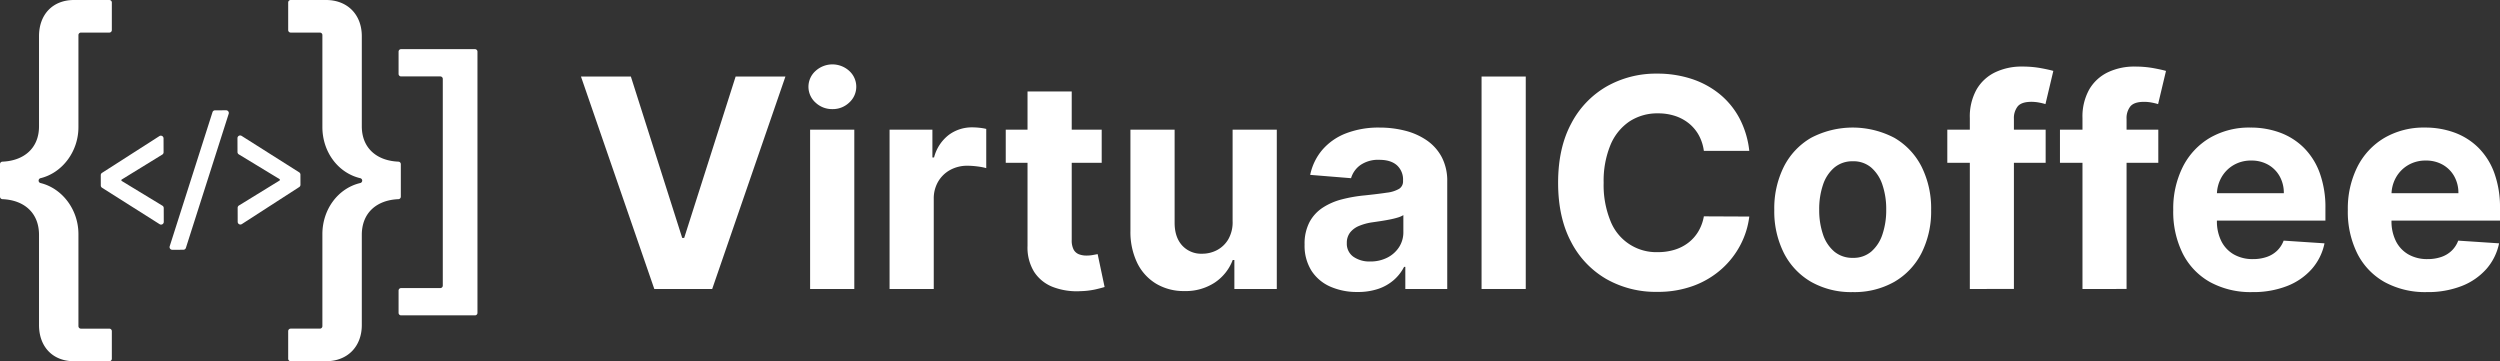 <svg viewBox="0 0 999.028 144.347" xmlns="http://www.w3.org/2000/svg"><rect x="0" y="0" width="999.028" height="144.347" fill="#333333" stroke="none"/><g fill="#fff"><path d="m252.1 30.582 20.519 64.5h.787l20.561-64.5h19.9l-29.265 84.9h-23.134l-29.307-84.9z"/><path d="m332.643 43.6a9.594 9.594 0 0 1 -6.757-2.612 8.472 8.472 0 0 1 0-12.622 9.988 9.988 0 0 1 13.492-.021 8.514 8.514 0 0 1 0 12.622 9.474 9.474 0 0 1 -6.735 2.633zm-8.914 71.879v-63.673h17.66v63.671z"/><path d="m355.481 115.477v-63.671h17.119v11.109h.663a16.551 16.551 0 0 1 5.844-8.975 15.438 15.438 0 0 1 9.452-3.046 26.864 26.864 0 0 1 2.86.165 20.271 20.271 0 0 1 2.694.456v15.67a23.07 23.07 0 0 0 -3.44-.664 31 31 0 0 0 -4.021-.29 14.147 14.147 0 0 0 -6.943 1.679 12.47 12.47 0 0 0 -4.809 4.663 13.278 13.278 0 0 0 -1.761 6.882v36.022z"/><path d="m440.251 51.806v13.264h-38.344v-13.264zm-29.639-15.255h17.659v59.36a7.921 7.921 0 0 0 .746 3.793 4.08 4.08 0 0 0 2.093 1.886 8.376 8.376 0 0 0 3.13.539 13.783 13.783 0 0 0 2.488-.228c.829-.151 1.463-.269 1.906-.352l2.777 13.14q-1.327.416-3.73.975a31.214 31.214 0 0 1 -5.845.684 26.7 26.7 0 0 1 -11.172-1.7 15.6 15.6 0 0 1 -7.44-6.052 18.491 18.491 0 0 1 -2.612-10.364z"/><path d="m492.563 88.367v-36.561h17.66v63.671h-16.954v-11.565h-.664a18.839 18.839 0 0 1 -7.151 8.995 21.114 21.114 0 0 1 -12.166 3.4 21.448 21.448 0 0 1 -11.233-2.9 19.8 19.8 0 0 1 -7.566-8.249 28.36 28.36 0 0 1 -2.757-12.809v-40.543h17.66v37.394q.041 5.638 3.026 8.912a10.291 10.291 0 0 0 8 3.275 12.559 12.559 0 0 0 5.969-1.471 11.392 11.392 0 0 0 4.5-4.374 13.585 13.585 0 0 0 1.676-7.175z"/><path d="m542.472 116.679a26.315 26.315 0 0 1 -10.861-2.135 17.152 17.152 0 0 1 -7.523-6.342 18.777 18.777 0 0 1 -2.757-10.508 18.554 18.554 0 0 1 1.948-8.913 15.784 15.784 0 0 1 5.306-5.8 25.714 25.714 0 0 1 7.648-3.316 57.747 57.747 0 0 1 9.016-1.576q5.554-.579 8.954-1.1a12.5 12.5 0 0 0 4.933-1.554 3.464 3.464 0 0 0 1.534-3.068v-.249a7.662 7.662 0 0 0 -2.467-6.093q-2.466-2.155-6.984-2.156a12.446 12.446 0 0 0 -7.586 2.093 9.831 9.831 0 0 0 -3.732 5.245l-16.332-1.327a22.326 22.326 0 0 1 4.892-10.052 23.721 23.721 0 0 1 9.431-6.55 36.1 36.1 0 0 1 13.41-2.3 40.987 40.987 0 0 1 10.176 1.243 26.839 26.839 0 0 1 8.664 3.855 18.871 18.871 0 0 1 5.99 6.7 20.338 20.338 0 0 1 2.2 9.762v42.945h-16.75v-8.83h-.5a17.719 17.719 0 0 1 -4.1 5.245 18.509 18.509 0 0 1 -6.176 3.523 25.176 25.176 0 0 1 -8.334 1.258zm5.057-12.187a14.687 14.687 0 0 0 6.881-1.554 12.045 12.045 0 0 0 4.69-4.208 10.9 10.9 0 0 0 1.7-6.011v-6.757a9.04 9.04 0 0 1 -2.259.975q-1.431.435-3.213.787t-3.564.622q-1.785.27-3.234.477a21.8 21.8 0 0 0 -5.43 1.451 8.765 8.765 0 0 0 -3.607 2.673 6.656 6.656 0 0 0 -1.285 4.166 6.331 6.331 0 0 0 2.633 5.493 11.2 11.2 0 0 0 6.688 1.886z"/><path d="m609.707 30.582v84.9h-17.659v-84.9z"/><path d="m699.037 60.3h-18.156a18.007 18.007 0 0 0 -2.031-6.28 16.061 16.061 0 0 0 -3.939-4.705 17.4 17.4 0 0 0 -5.534-2.985 21.467 21.467 0 0 0 -6.777-1.03 20.25 20.25 0 0 0 -11.483 3.254 21.078 21.078 0 0 0 -7.586 9.446 37.6 37.6 0 0 0 -2.694 15.027 37.907 37.907 0 0 0 2.715 15.255 19.639 19.639 0 0 0 18.924 12.477 22.577 22.577 0 0 0 6.694-.953 17.322 17.322 0 0 0 5.492-2.8 16.017 16.017 0 0 0 4-4.5 17.863 17.863 0 0 0 2.218-6.052l18.156.083a32.939 32.939 0 0 1 -3.5 11.254 33.984 33.984 0 0 1 -7.5 9.659 35.107 35.107 0 0 1 -11.192 6.715 41 41 0 0 1 -14.653 2.467 39.936 39.936 0 0 1 -20.291-5.132 36.3 36.3 0 0 1 -14.1-14.882q-5.161-9.741-5.16-23.587 0-13.885 5.222-23.628a36.542 36.542 0 0 1 14.177-14.86 39.852 39.852 0 0 1 20.147-5.12 43.732 43.732 0 0 1 13.7 2.073 34.968 34.968 0 0 1 11.214 6.029 31.65 31.65 0 0 1 7.979 9.679 36.276 36.276 0 0 1 3.958 13.096z"/><path d="m740.364 116.721a32.368 32.368 0 0 1 -16.684-4.121 27.863 27.863 0 0 1 -10.84-11.524 36.992 36.992 0 0 1 -3.815-17.182 37.183 37.183 0 0 1 3.815-17.265 27.869 27.869 0 0 1 10.84-11.529 35.812 35.812 0 0 1 33.369 0 27.882 27.882 0 0 1 10.84 11.524 37.2 37.2 0 0 1 3.811 17.266 37 37 0 0 1 -3.813 17.182 27.876 27.876 0 0 1 -10.84 11.524 32.377 32.377 0 0 1 -16.683 4.125zm.083-13.68a10.915 10.915 0 0 0 7.337-2.508 15.419 15.419 0 0 0 4.456-6.86 30.078 30.078 0 0 0 1.513-9.907 30.08 30.08 0 0 0 -1.513-9.908 15.582 15.582 0 0 0 -4.456-6.881 10.868 10.868 0 0 0 -7.337-2.528 11.166 11.166 0 0 0 -7.441 2.528 15.318 15.318 0 0 0 -4.518 6.881 30.08 30.08 0 0 0 -1.513 9.908 30.078 30.078 0 0 0 1.513 9.907 15.161 15.161 0 0 0 4.518 6.86 11.216 11.216 0 0 0 7.441 2.508z"/><path d="m817.466 51.806v13.264h-39.3v-13.264zm-30.3 63.671v-68.277a22.131 22.131 0 0 1 2.715-11.482 17.18 17.18 0 0 1 7.44-6.84 24.408 24.408 0 0 1 10.737-2.28 41.27 41.27 0 0 1 7.441.622q3.378.622 5.036 1.119l-3.15 13.265a22.54 22.54 0 0 0 -2.549-.622 16.416 16.416 0 0 0 -3.089-.29q-3.9 0-5.431 1.8a7.54 7.54 0 0 0 -1.533 5.036v67.941z"/><path d="m862.483 51.806v13.264h-39.3v-13.264zm-30.3 63.671v-68.277a22.14 22.14 0 0 1 2.717-11.478 17.188 17.188 0 0 1 7.441-6.84 24.4 24.4 0 0 1 10.736-2.28 41.281 41.281 0 0 1 7.442.622q3.378.622 5.036 1.119l-3.155 13.265a22.517 22.517 0 0 0 -2.548-.622 16.424 16.424 0 0 0 -3.089-.29q-3.9 0-5.431 1.8a7.54 7.54 0 0 0 -1.533 5.036v67.941z"/><path d="m900.041 116.721a33.751 33.751 0 0 1 -16.893-4 27.048 27.048 0 0 1 -10.88-11.358 37.4 37.4 0 0 1 -3.815-17.43 37.217 37.217 0 0 1 3.815-17.245 28.149 28.149 0 0 1 10.756-11.565 31.213 31.213 0 0 1 16.312-4.145 33.712 33.712 0 0 1 11.752 2.01 26.513 26.513 0 0 1 9.534 6.031 27.484 27.484 0 0 1 6.363 10.094 40.322 40.322 0 0 1 2.28 14.2v4.85h-53.765v-10.947h37.143a13.537 13.537 0 0 0 -1.659-6.757 12.071 12.071 0 0 0 -4.581-4.622 13.364 13.364 0 0 0 -6.777-1.679 13.6 13.6 0 0 0 -7.109 1.842 13.232 13.232 0 0 0 -4.829 4.933 14.052 14.052 0 0 0 -1.783 6.86v10.407a17.7 17.7 0 0 0 1.762 8.166 12.6 12.6 0 0 0 5 5.306 15.079 15.079 0 0 0 7.669 1.866 16.668 16.668 0 0 0 5.389-.83 11.162 11.162 0 0 0 4.186-2.487 10.819 10.819 0 0 0 2.654-4.062l16.332 1.078a22.281 22.281 0 0 1 -5.079 10.26 25.5 25.5 0 0 1 -9.865 6.8 37.07 37.07 0 0 1 -13.912 2.424z"/><path d="m969.806 116.721a33.751 33.751 0 0 1 -16.893-4 27.044 27.044 0 0 1 -10.881-11.358 37.4 37.4 0 0 1 -3.814-17.43 37.217 37.217 0 0 1 3.814-17.245 28.144 28.144 0 0 1 10.757-11.565 31.211 31.211 0 0 1 16.311-4.146 33.712 33.712 0 0 1 11.752 2.01 26.521 26.521 0 0 1 9.534 6.031 27.51 27.51 0 0 1 6.363 10.094 40.323 40.323 0 0 1 2.279 14.2v4.85h-53.763v-10.946h37.142a13.536 13.536 0 0 0 -1.658-6.757 12.078 12.078 0 0 0 -4.581-4.622 13.364 13.364 0 0 0 -6.777-1.679 13.6 13.6 0 0 0 -7.11 1.842 13.239 13.239 0 0 0 -4.829 4.933 14.051 14.051 0 0 0 -1.782 6.86v10.407a17.7 17.7 0 0 0 1.762 8.166 12.588 12.588 0 0 0 5 5.306 15.079 15.079 0 0 0 7.669 1.866 16.657 16.657 0 0 0 5.388-.83 11.166 11.166 0 0 0 4.187-2.487 10.8 10.8 0 0 0 2.653-4.062l16.332 1.078a22.27 22.27 0 0 1 -5.078 10.26 25.517 25.517 0 0 1 -9.865 6.8 37.074 37.074 0 0 1 -13.912 2.424z"/><path d="m29.578 144.347c-8.521 0-13.986-5.786-13.986-14.466v-36.007c0-8.982-6.117-13.936-14.616-14.286a1 1 0 0 1 -.976-.995v-13a1 1 0 0 1 .976-.993c8.5-.35 14.616-5.3 14.616-14.126v-36.007c0-8.68 5.465-14.467 13.986-14.467h14.111a1 1 0 0 1 1 1v11.022a1 1 0 0 1 -1 1h-11.346a1 1 0 0 0 -1 1v36.778c0 9.832-6.515 18.3-15.134 20.4a1 1 0 0 0 -.78.97v.012a1 1 0 0 0 .78.969c8.619 2.1 15.134 10.571 15.134 20.4v36.779a1 1 0 0 0 1 1h11.346a1 1 0 0 1 1 1v11.023a1 1 0 0 1 -1 1z"/><path d="m130.275 0c8.52 0 14.306 5.787 14.306 14.467v36.006c0 8.828 6.118 13.776 14.616 14.126a1 1 0 0 1 .977.995v13a1 1 0 0 1 -.977.995c-8.5.35-14.616 5.3-14.616 14.286v36.007c0 8.68-5.786 14.466-14.306 14.466h-14.112a1 1 0 0 1 -1-1v-11.022a1 1 0 0 1 1-1h11.667a1 1 0 0 0 1-1v-36.773c0-9.84 6.222-18.313 15.127-20.408a1 1 0 0 0 .787-.971 1 1 0 0 0 -.787-.971c-8.905-2.095-15.127-10.569-15.127-20.408v-36.777a1 1 0 0 0 -1-1h-11.667a1 1 0 0 1 -1-1v-11.018a1 1 0 0 1 1-1z"/><path d="m190.8 20.641v104.38a1 1 0 0 1 -1 1h-29.526a1 1 0 0 1 -1-1v-8.9a1 1 0 0 1 1-1h15.67a1 1 0 0 0 1-1v-82.582a1 1 0 0 0 -1-1h-15.67a1 1 0 0 1 -1-1v-8.9a1 1 0 0 1 1-1h29.526a1 1 0 0 1 1 1.002z"/><path d="m40.28 74.117-.011-4.13a1.078 1.078 0 0 1 .5-.91l22.925-14.689a1.077 1.077 0 0 1 1.659.905l.015 5.556a1.078 1.078 0 0 1 -.513.921l-16.331 10.041v.438l16.386 9.951a1.078 1.078 0 0 1 .519.918l.015 5.556a1.078 1.078 0 0 1 -1.655.914l-23.008-14.563a1.079 1.079 0 0 1 -.501-.908z"/><path d="m67.812 98.412 17.1-53.576a1.077 1.077 0 0 1 1.024-.75l4.422-.012a1.078 1.078 0 0 1 1.03 1.405l-17.1 53.577a1.08 1.08 0 0 1 -1.024.75l-4.422.012a1.078 1.078 0 0 1 -1.03-1.406z"/><path d="m94.969 83.04a1.08 1.08 0 0 1 .514-.922l16.331-10.04v-.438l-16.386-9.953a1.078 1.078 0 0 1 -.519-.918l-.015-5.556a1.078 1.078 0 0 1 1.654-.914l23.008 14.565a1.076 1.076 0 0 1 .5.908l.011 4.069a1.076 1.076 0 0 1 -.494.908l-22.928 14.8a1.078 1.078 0 0 1 -1.662-.9z"/></g></svg>